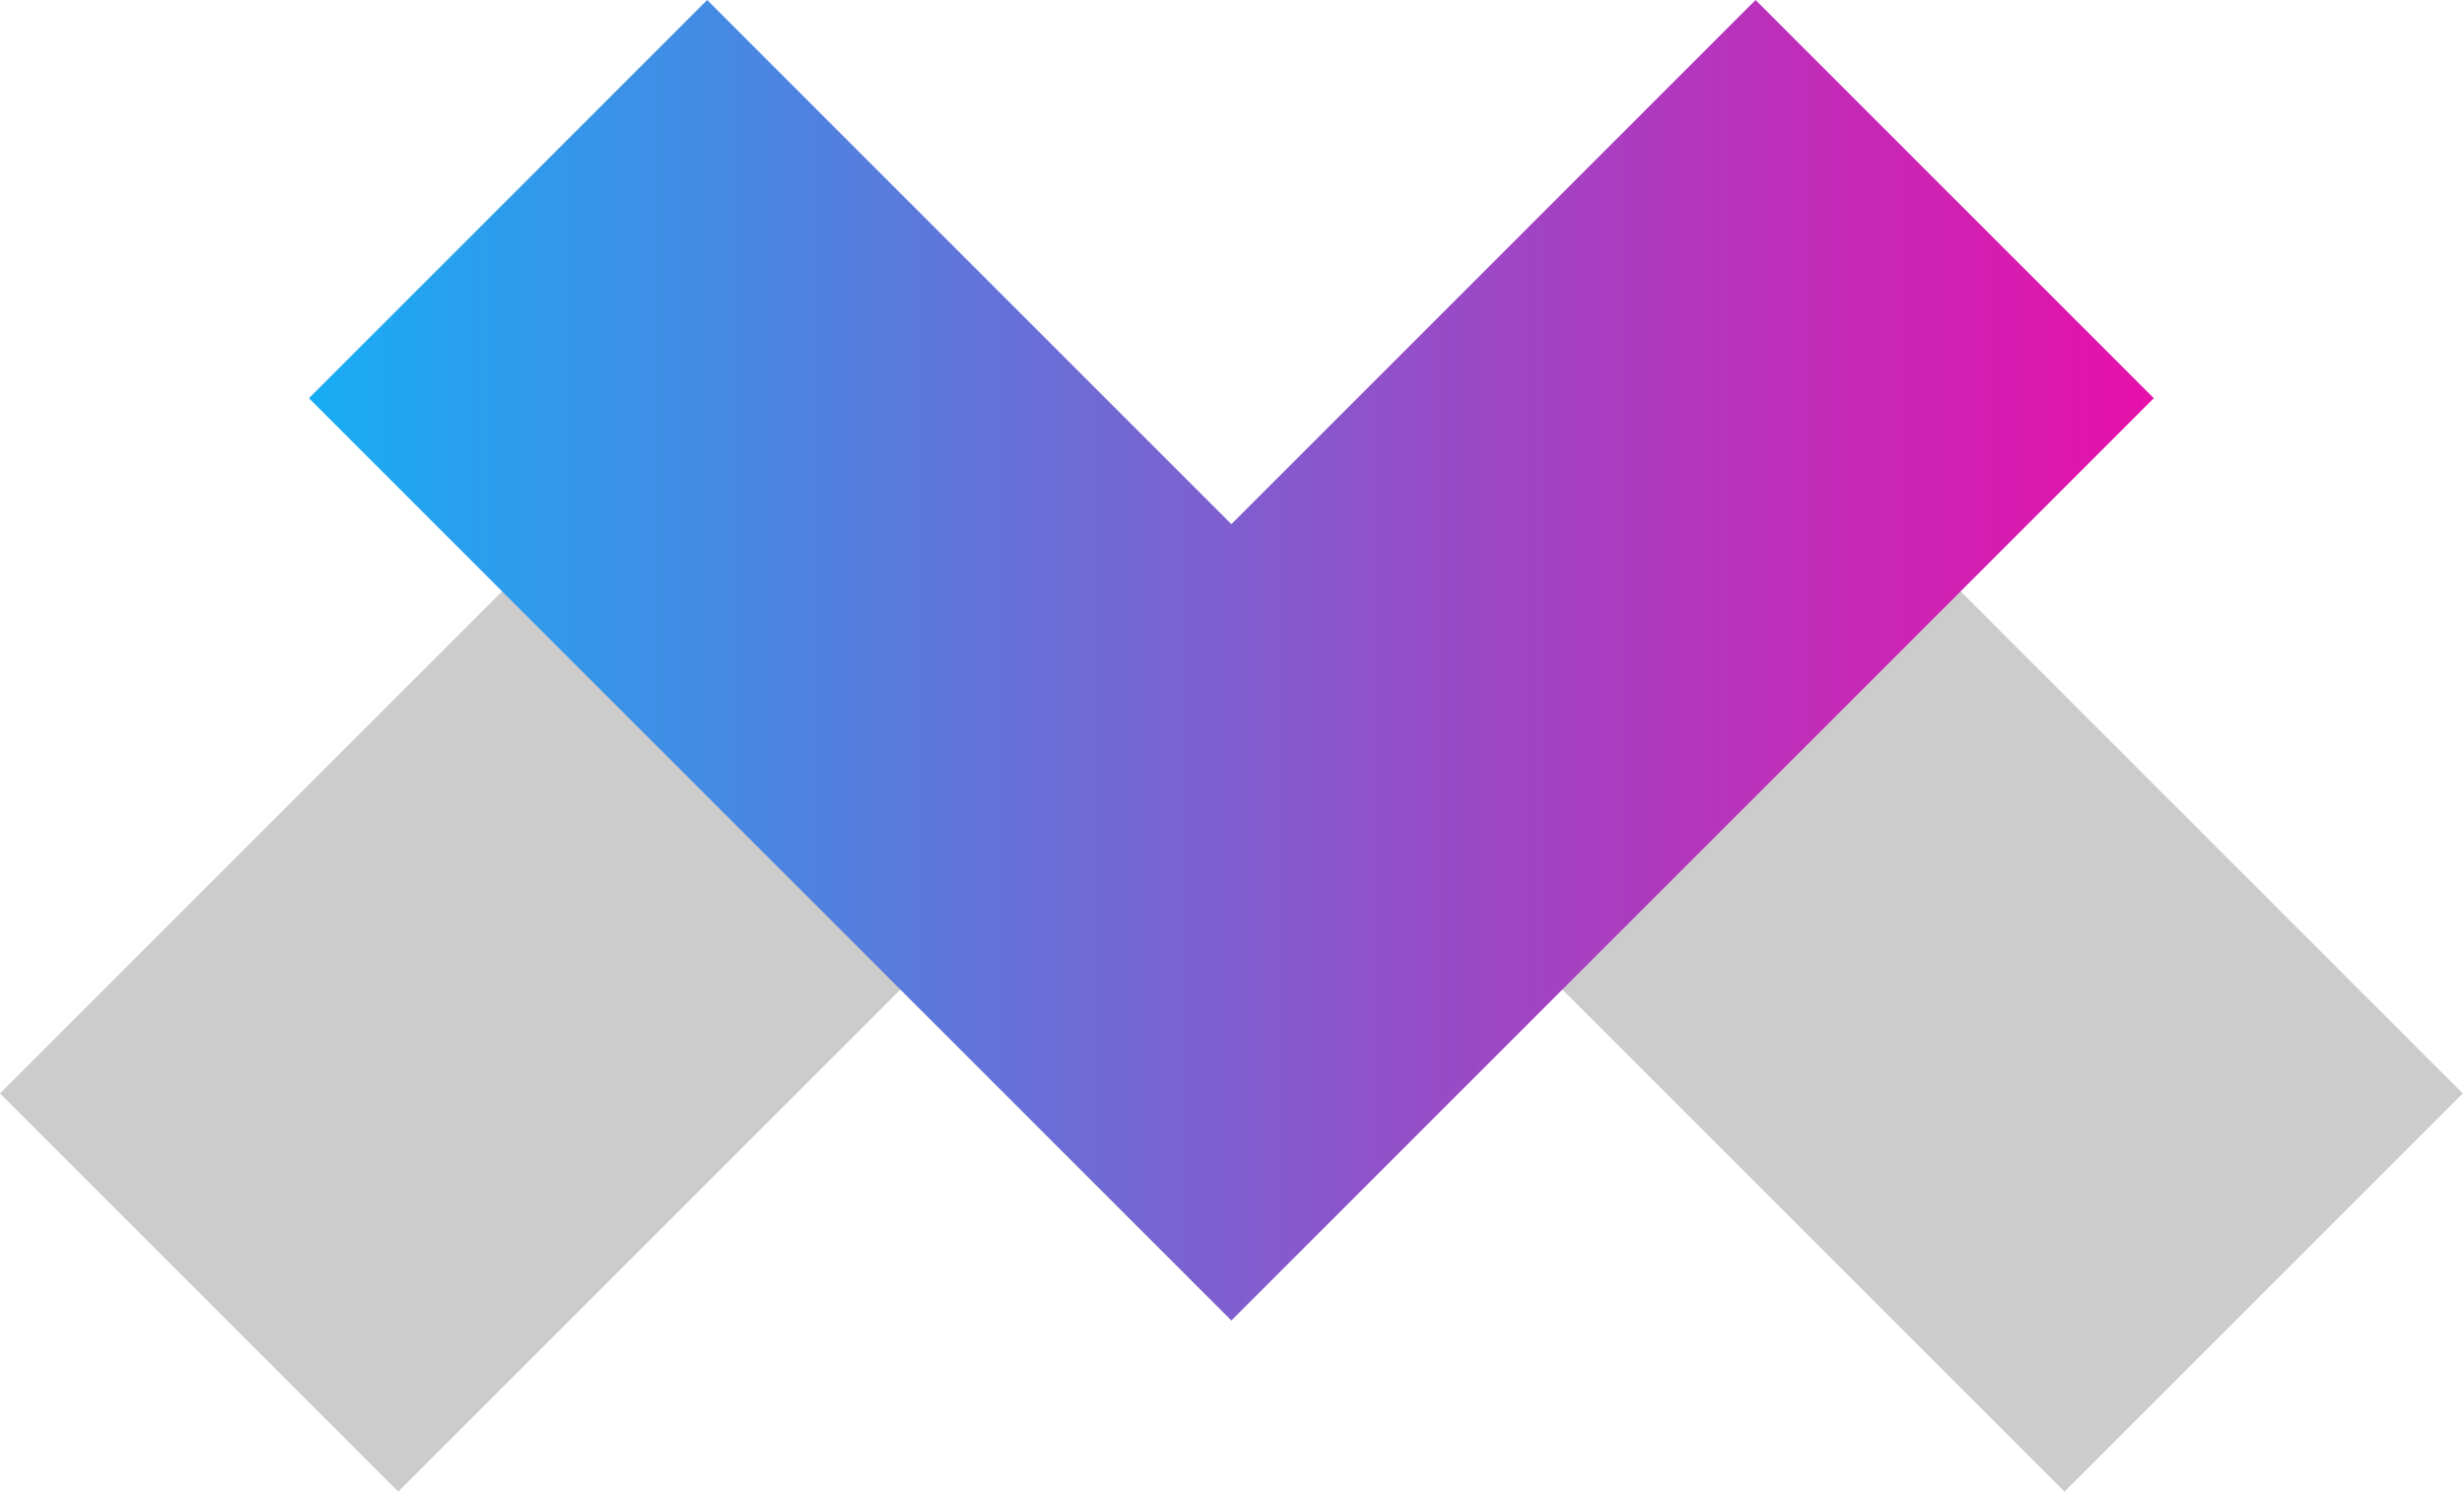 <svg width="104" height="63" viewBox="0 0 104 63" fill="none" xmlns="http://www.w3.org/2000/svg">
<path fill-rule="evenodd" clip-rule="evenodd" d="M87.137 62.967L61.659 37.488L78.468 20.679L103.947 46.158L87.137 62.967ZM42.785 36.992L16.809 62.968L0 46.159L25.976 20.183L42.785 36.992Z" fill="#CCCCCC"/>
<path fill-rule="evenodd" clip-rule="evenodd" d="M90.907 16.809L51.973 55.743L13.04 16.809L29.848 0L51.973 22.125L74.098 0L90.907 16.809Z" fill="url(#paint0_linear_106_232)"/>
<defs>
<linearGradient id="paint0_linear_106_232" x1="9.311" y1="27.872" x2="90.907" y2="27.872" gradientUnits="userSpaceOnUse">
<stop offset="0.026" stop-color="#13B0F5"/>
<stop offset="1" stop-color="#E70FAA"/>
</linearGradient>
</defs>
</svg>
